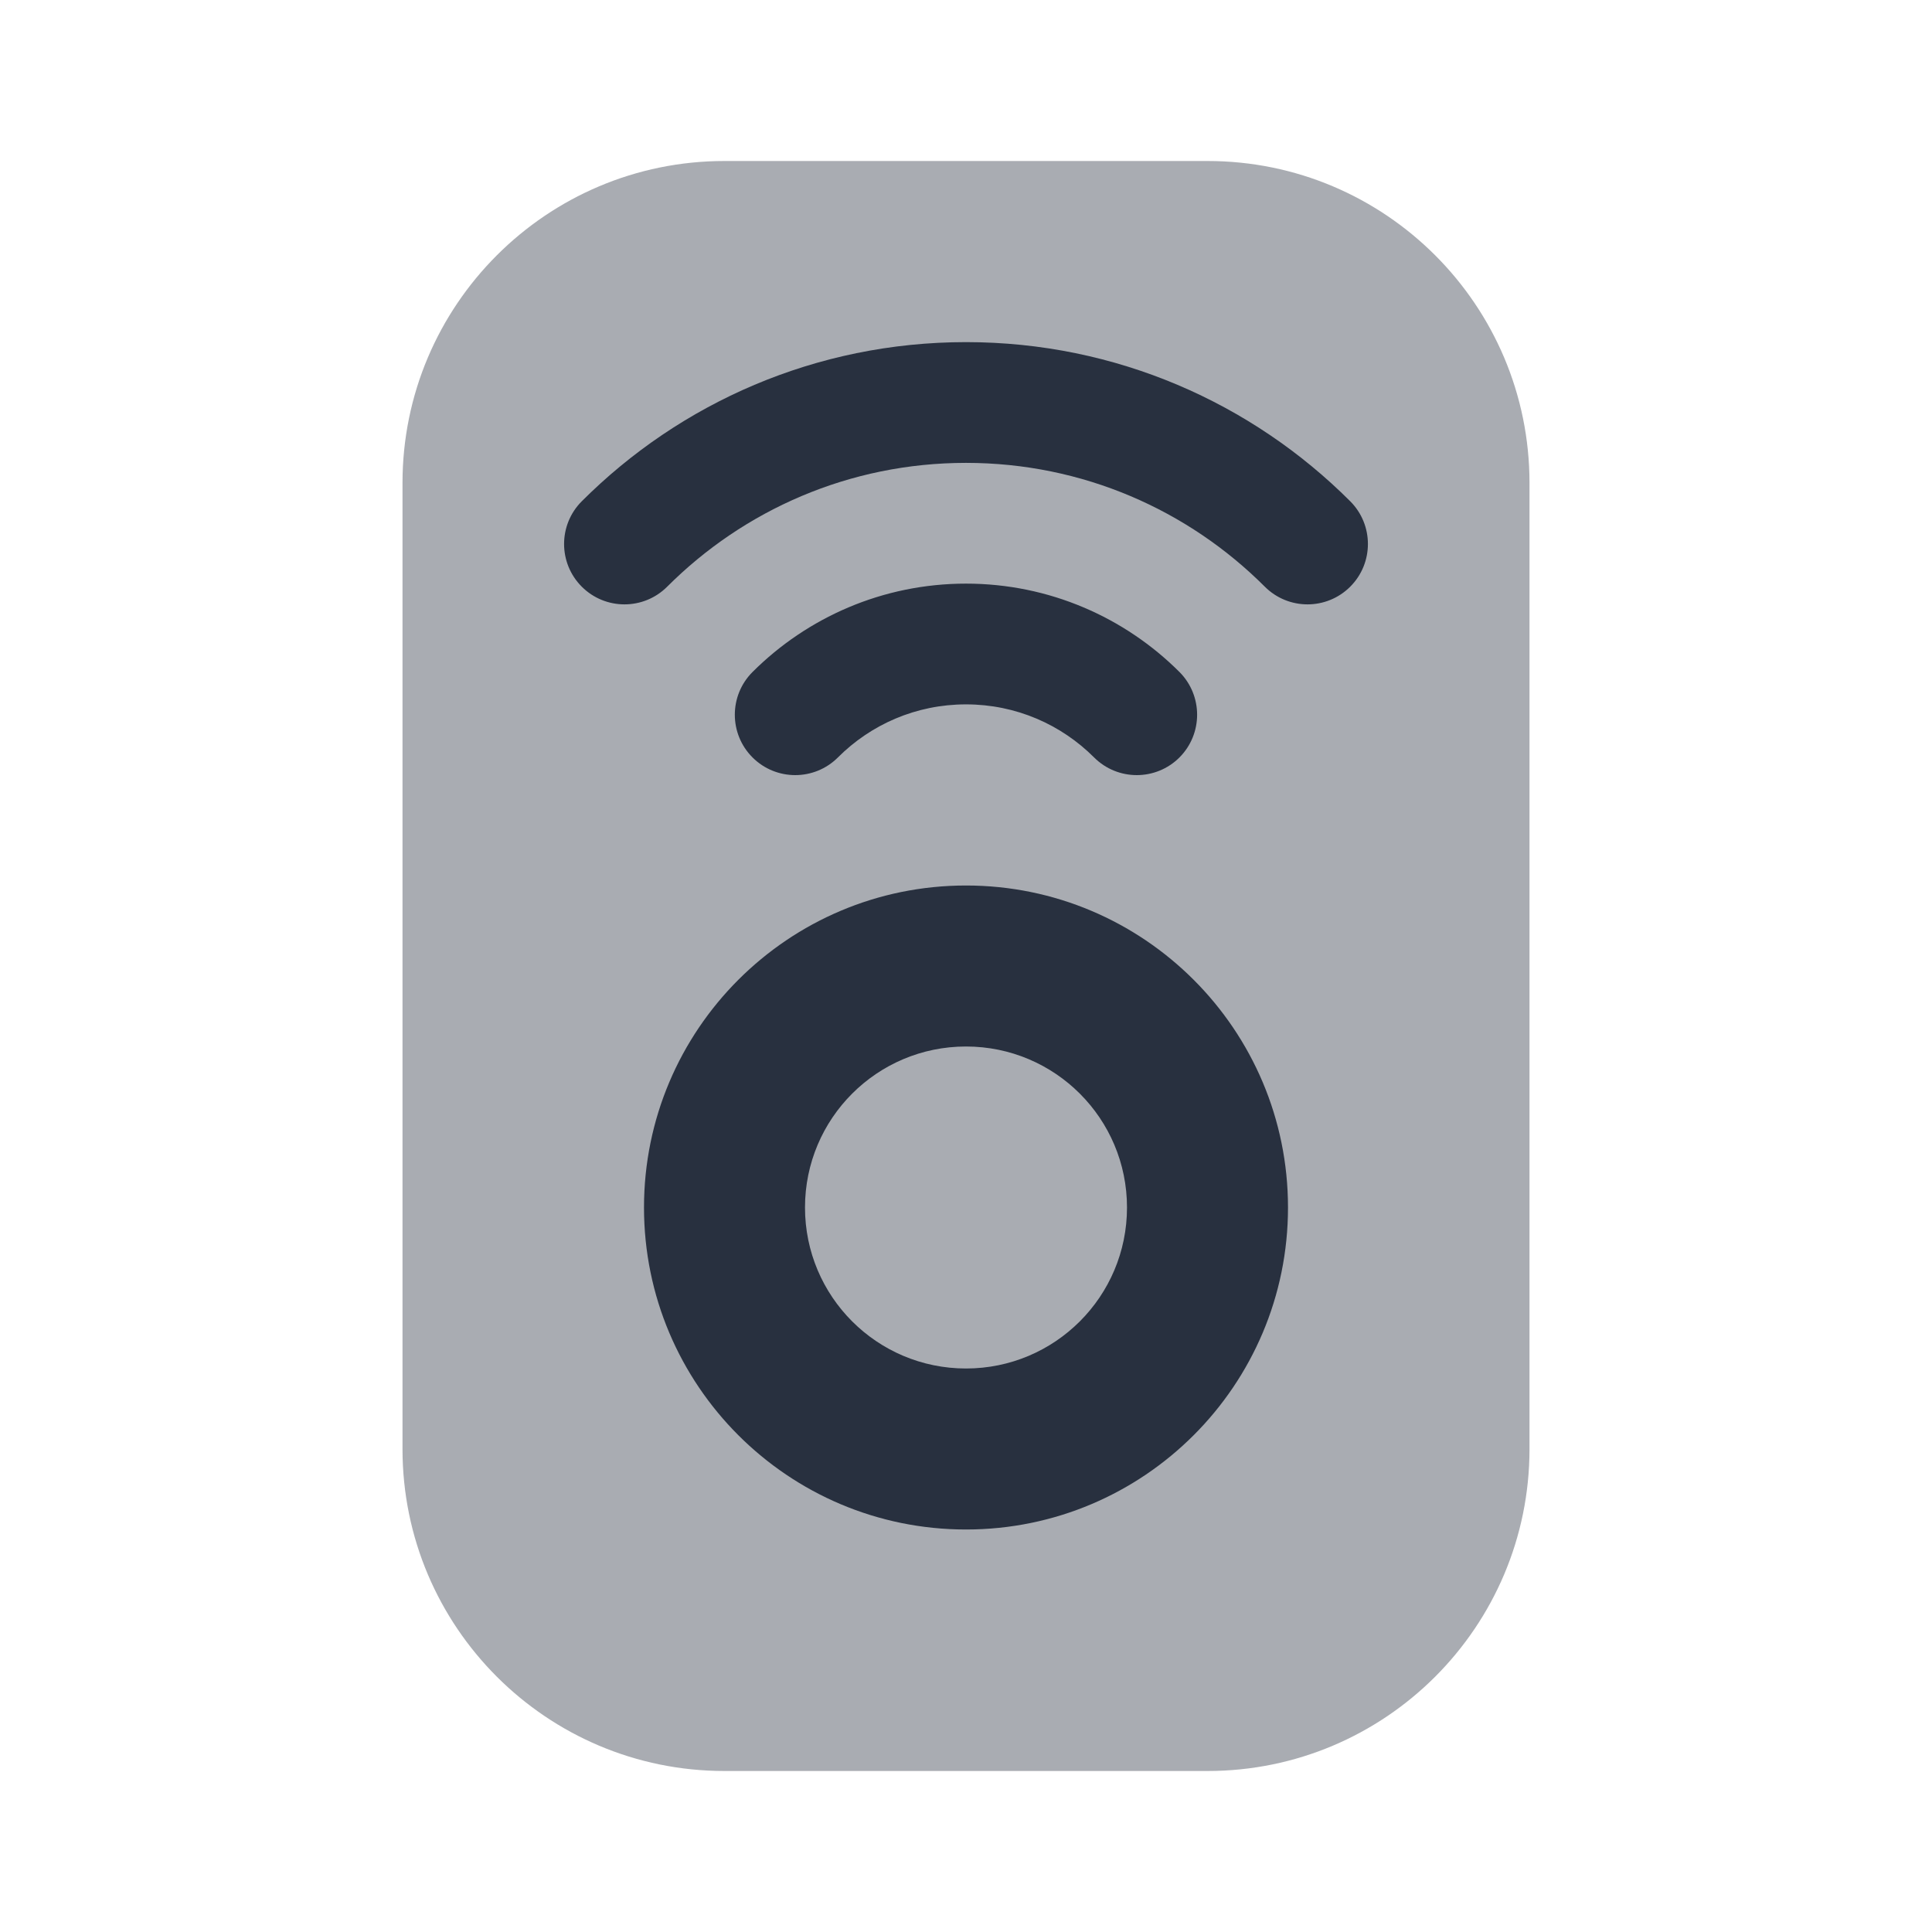 <svg width="24" height="24" viewBox="0 0 24 24" fill="none" xmlns="http://www.w3.org/2000/svg">
    <path opacity="0.4"
          d="M5 6C5 3.791 6.791 2 9 2H15C17.209 2 19 3.791 19 6V18C19 20.209 17.209 22 15 22H9C6.791 22 5 20.209 5 18V6Z"
          fill="#28303F"/>
    <path fill-rule="evenodd" clip-rule="evenodd"
          d="M12 5.75C10.55 5.75 9.239 6.337 8.288 7.288C7.995 7.581 7.52 7.581 7.227 7.288C6.934 6.995 6.934 6.52 7.227 6.227C8.448 5.006 10.136 4.25 12 4.25C13.864 4.25 15.552 5.006 16.773 6.227C17.066 6.52 17.066 6.995 16.773 7.288C16.48 7.581 16.005 7.581 15.712 7.288C14.761 6.337 13.45 5.75 12 5.75ZM12 8.75C11.378 8.75 10.817 9.001 10.409 9.409C10.116 9.702 9.641 9.702 9.348 9.409C9.055 9.116 9.055 8.641 9.348 8.348C10.026 7.671 10.965 7.25 12 7.25C13.035 7.25 13.974 7.671 14.652 8.348C14.944 8.641 14.944 9.116 14.652 9.409C14.359 9.702 13.884 9.702 13.591 9.409C13.183 9.001 12.621 8.75 12 8.75Z"
          fill="#28303F"/>
    <path fill-rule="evenodd" clip-rule="evenodd"
          d="M12 19C14.209 19 16 17.209 16 15C16 12.791 14.209 11 12 11C9.791 11 8 12.791 8 15C8 17.209 9.791 19 12 19ZM12 17C13.105 17 14 16.105 14 15C14 13.895 13.105 13 12 13C10.895 13 10 13.895 10 15C10 16.105 10.895 17 12 17Z"
          fill="#28303F"/>
</svg>
